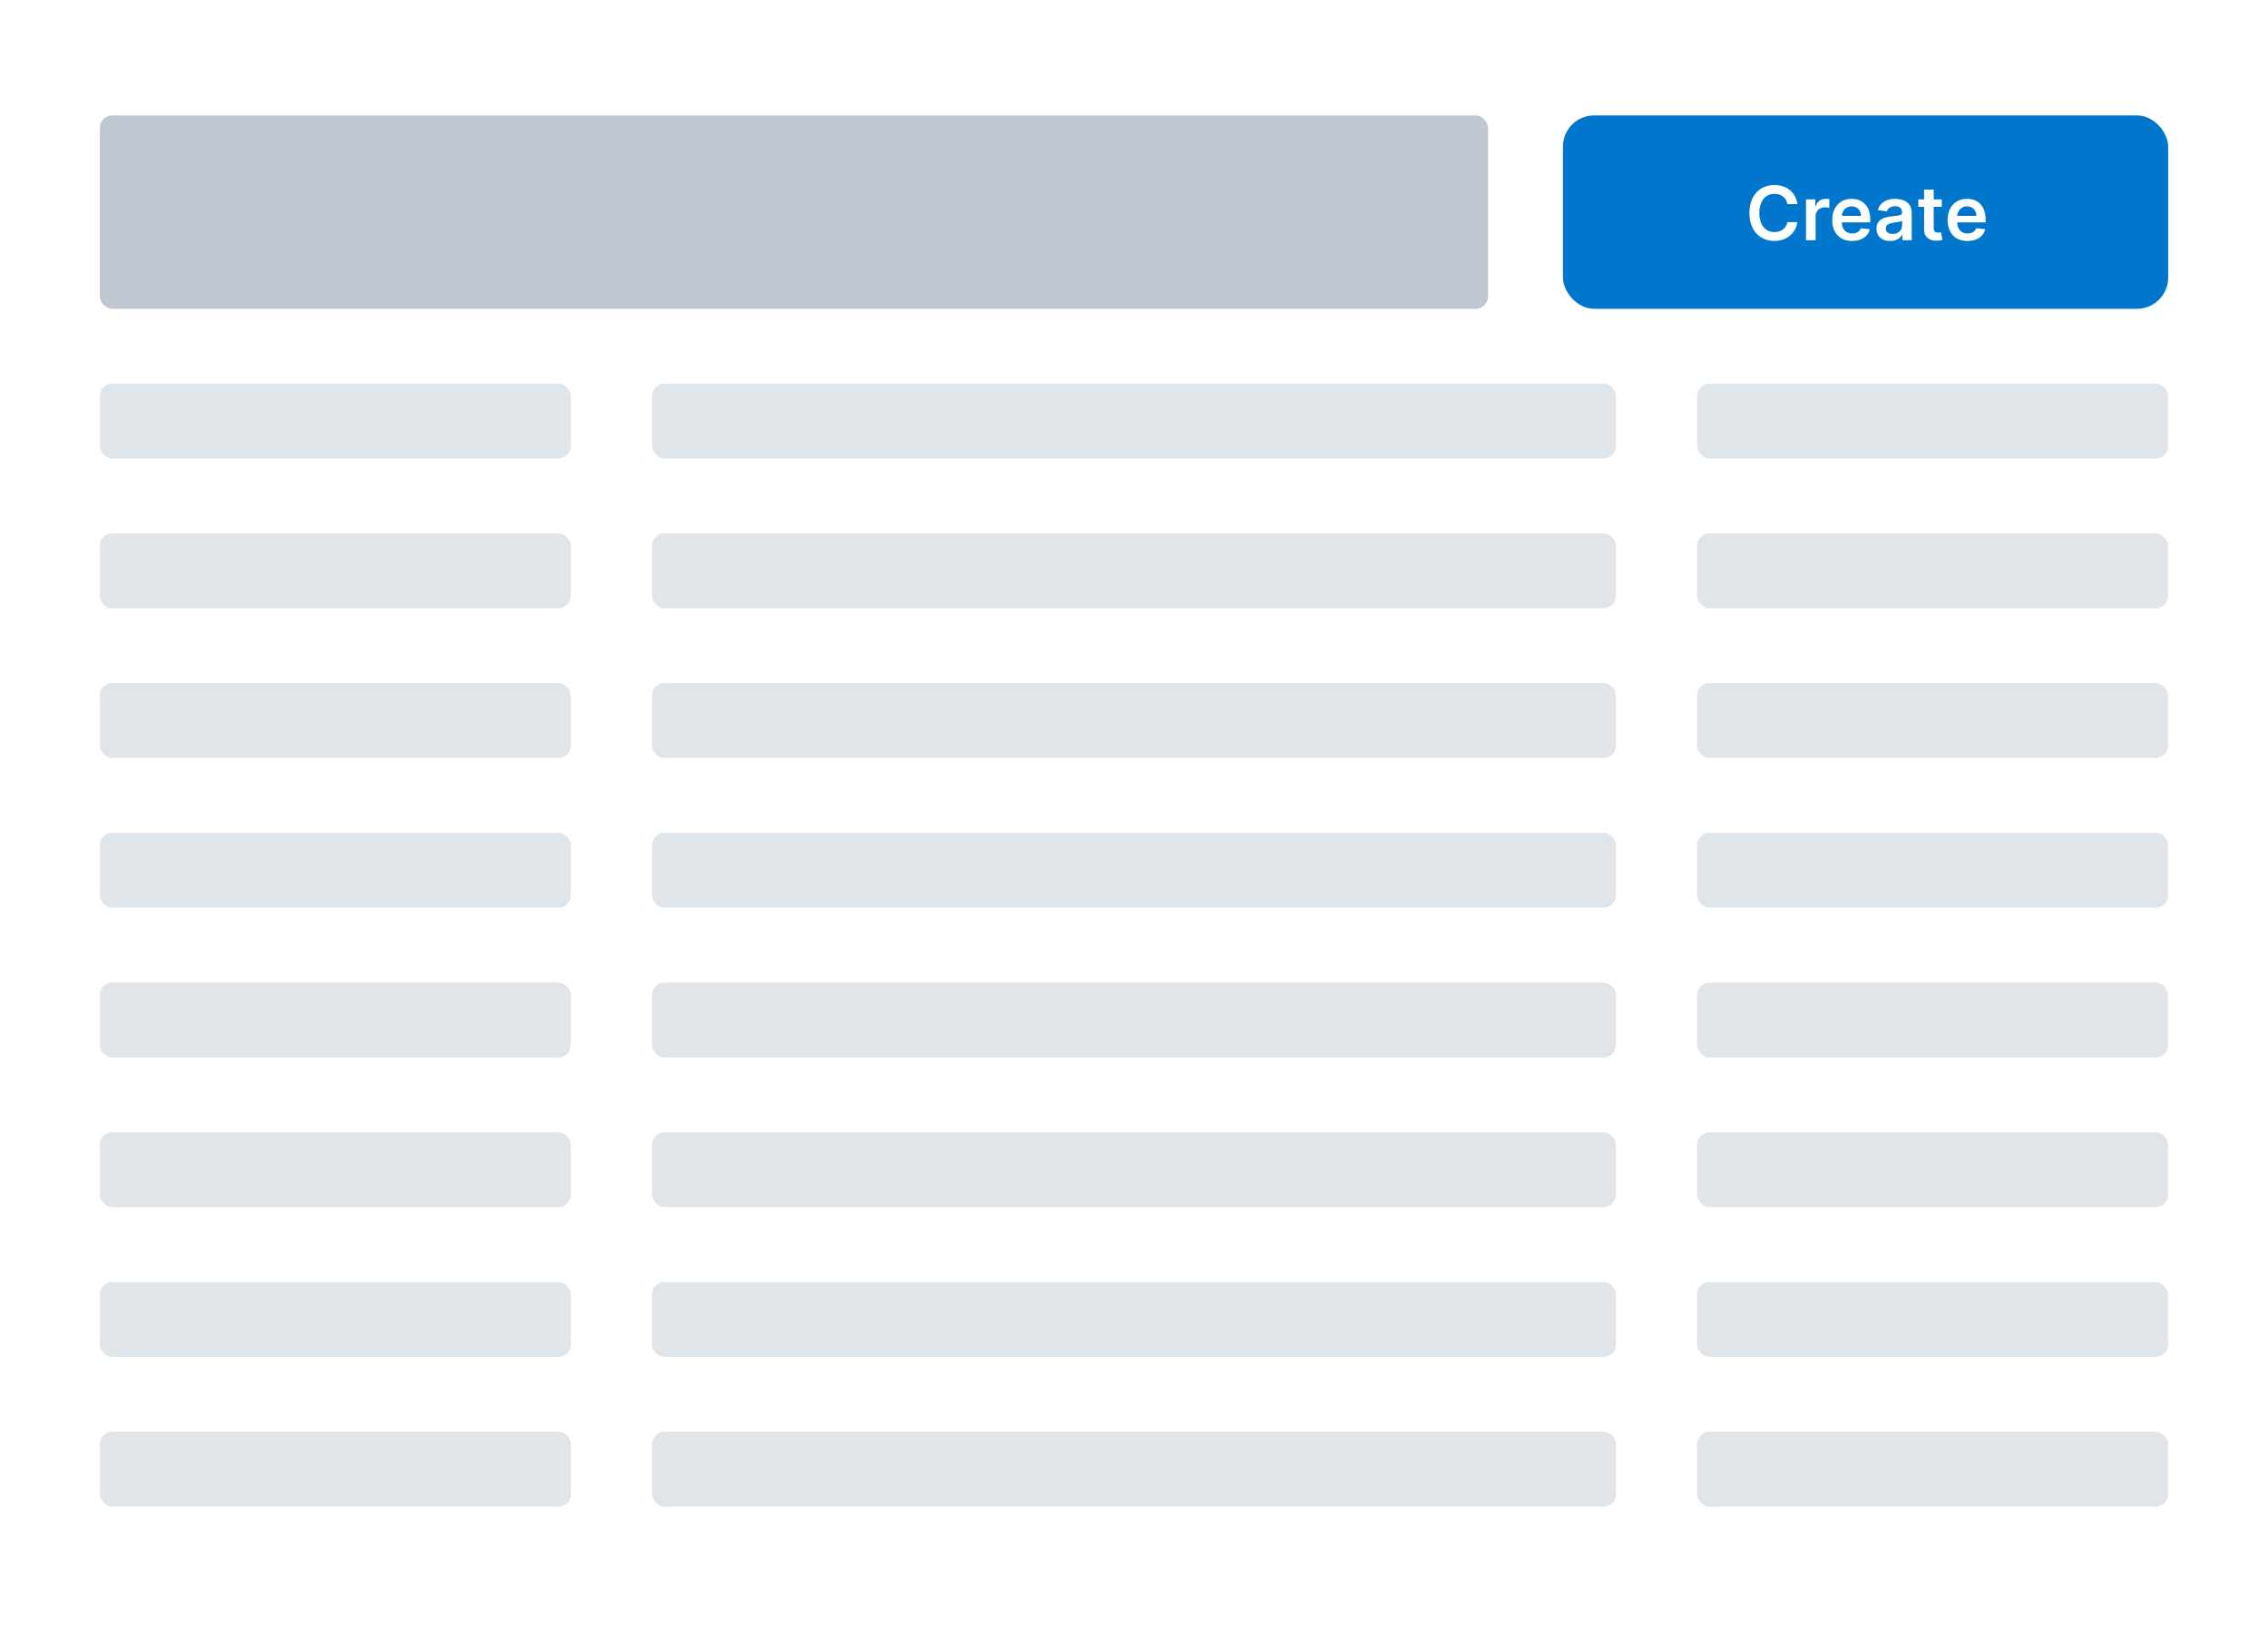 <svg width="727" height="529" viewBox="0 0 727 529" fill="none" xmlns="http://www.w3.org/2000/svg">
<rect width="727" height="529" fill="white"/>
<rect opacity="0.6" x="32" y="37" width="445" height="62" rx="4" fill="#98A2B3"/>
<rect x="501" y="37" width="194" height="62" rx="10" fill="#0077CC"/>
<path d="M576.15 65.435C575.613 61.557 572.63 59.307 568.761 59.307C564.201 59.307 560.767 62.631 560.767 68.273C560.767 73.906 564.159 77.239 568.761 77.239C572.912 77.239 575.664 74.554 576.15 71.222L572.963 71.204C572.562 73.25 570.892 74.401 568.804 74.401C565.974 74.401 563.946 72.278 563.946 68.273C563.946 64.335 565.957 62.145 568.812 62.145C570.934 62.145 572.596 63.347 572.963 65.435H576.15ZM578.909 77H581.995V69.304C581.995 67.642 583.248 66.466 584.944 66.466C585.463 66.466 586.111 66.56 586.375 66.645V63.807C586.094 63.756 585.608 63.722 585.267 63.722C583.767 63.722 582.515 64.574 582.037 66.091H581.901V63.909H578.909V77ZM593.681 77.256C596.733 77.256 598.829 75.764 599.375 73.489L596.494 73.165C596.076 74.273 595.054 74.852 593.724 74.852C591.73 74.852 590.409 73.54 590.383 71.298H599.502V70.352C599.502 65.758 596.741 63.739 593.52 63.739C589.77 63.739 587.324 66.492 587.324 70.531C587.324 74.639 589.735 77.256 593.681 77.256ZM590.392 69.219C590.485 67.548 591.721 66.142 593.562 66.142C595.335 66.142 596.528 67.438 596.545 69.219H590.392ZM605.88 77.264C607.934 77.264 609.161 76.301 609.723 75.202H609.826V77H612.792V68.239C612.792 64.778 609.971 63.739 607.473 63.739C604.721 63.739 602.607 64.966 601.925 67.352L604.806 67.761C605.113 66.867 605.982 66.099 607.49 66.099C608.922 66.099 609.706 66.832 609.706 68.119V68.171C609.706 69.057 608.777 69.099 606.468 69.347C603.928 69.619 601.499 70.378 601.499 73.327C601.499 75.901 603.382 77.264 605.88 77.264ZM606.681 74.997C605.394 74.997 604.473 74.409 604.473 73.276C604.473 72.091 605.505 71.597 606.885 71.401C607.695 71.29 609.314 71.085 609.715 70.761V72.304C609.715 73.761 608.539 74.997 606.681 74.997ZM622.431 63.909H619.848V60.773H616.763V63.909H614.905V66.296H616.763V73.574C616.746 76.037 618.536 77.247 620.854 77.179C621.732 77.153 622.337 76.983 622.669 76.872L622.15 74.46C621.979 74.503 621.63 74.579 621.246 74.579C620.471 74.579 619.848 74.307 619.848 73.062V66.296H622.431V63.909ZM630.666 77.256C633.717 77.256 635.814 75.764 636.359 73.489L633.478 73.165C633.061 74.273 632.038 74.852 630.708 74.852C628.714 74.852 627.393 73.54 627.368 71.298H636.487V70.352C636.487 65.758 633.725 63.739 630.504 63.739C626.754 63.739 624.308 66.492 624.308 70.531C624.308 74.639 626.72 77.256 630.666 77.256ZM627.376 69.219C627.47 67.548 628.706 66.142 630.547 66.142C632.319 66.142 633.512 67.438 633.529 69.219H627.376Z" fill="white"/>
<g opacity="0.6">
<rect x="32" y="123" width="151" height="24" rx="4" fill="#C9D3DB"/>
<rect x="209" y="123" width="309" height="24" rx="4" fill="#C9D3DB"/>
<rect x="544" y="123" width="151" height="24" rx="4" fill="#C9D3DB"/>
</g>
<g opacity="0.6">
<rect x="32" y="171" width="151" height="24" rx="4" fill="#C9D3DB"/>
<rect x="209" y="171" width="309" height="24" rx="4" fill="#C9D3DB"/>
<rect x="544" y="171" width="151" height="24" rx="4" fill="#C9D3DB"/>
</g>
<g opacity="0.6">
<rect x="32" y="219" width="151" height="24" rx="4" fill="#C9D3DB"/>
<rect x="209" y="219" width="309" height="24" rx="4" fill="#C9D3DB"/>
<rect x="544" y="219" width="151" height="24" rx="4" fill="#C9D3DB"/>
</g>
<g opacity="0.6">
<rect x="32" y="267" width="151" height="24" rx="4" fill="#C9D3DB"/>
<rect x="209" y="267" width="309" height="24" rx="4" fill="#C9D3DB"/>
<rect x="544" y="267" width="151" height="24" rx="4" fill="#C9D3DB"/>
</g>
<g opacity="0.6">
<rect x="32" y="315" width="151" height="24" rx="4" fill="#C9D3DB"/>
<rect x="209" y="315" width="309" height="24" rx="4" fill="#C9D3DB"/>
<rect x="544" y="315" width="151" height="24" rx="4" fill="#C9D3DB"/>
</g>
<g opacity="0.6">
<rect x="32" y="363" width="151" height="24" rx="4" fill="#C9D3DB"/>
<rect x="209" y="363" width="309" height="24" rx="4" fill="#C9D3DB"/>
<rect x="544" y="363" width="151" height="24" rx="4" fill="#C9D3DB"/>
</g>
<g opacity="0.6">
<rect x="32" y="411" width="151" height="24" rx="4" fill="#C9D3DB"/>
<rect x="209" y="411" width="309" height="24" rx="4" fill="#C9D3DB"/>
<rect x="544" y="411" width="151" height="24" rx="4" fill="#C9D3DB"/>
</g>
<g opacity="0.6">
<rect x="32" y="459" width="151" height="24" rx="4" fill="#C9D3DB"/>
<rect x="209" y="459" width="309" height="24" rx="4" fill="#C9D3DB"/>
<rect x="544" y="459" width="151" height="24" rx="4" fill="#C9D3DB"/>
</g>
</svg>

